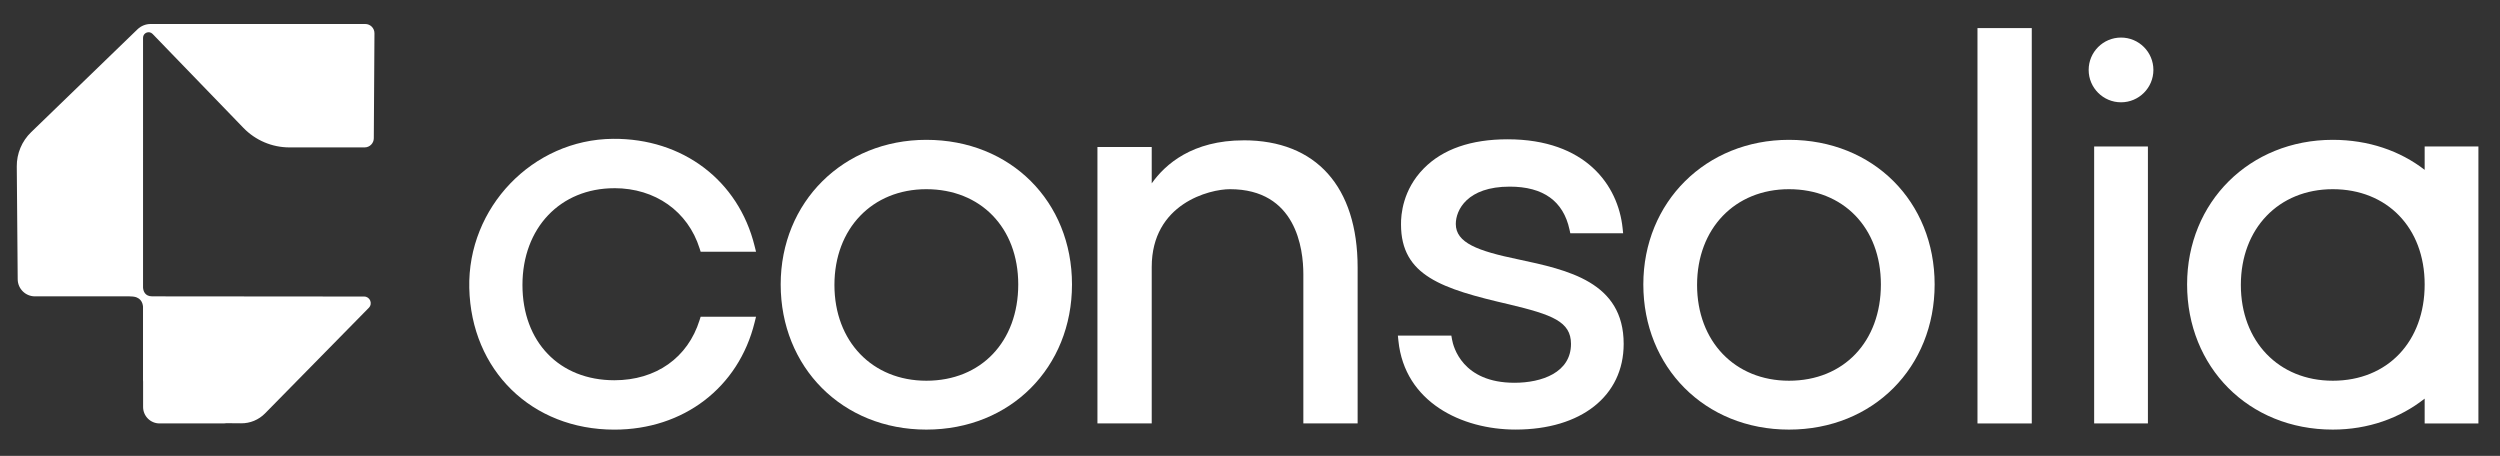 <?xml version="1.0" encoding="UTF-8"?>
<svg id="Layer_1" data-name="Layer 1" xmlns="http://www.w3.org/2000/svg" viewBox="0 0 841.89 153.51">
  <rect x="0" y="0" width="841.89" height="153.51" fill="#333333" stroke="none"/>
  <defs>
    <style>
      .cls-1 {
        fill: #fff;
      }
    </style>
  </defs>
  <path class="cls-1" d="M206.89,63.37c13.76,0,24.76,7.78,28.71,20.3l.35,1.11h18.65l-.49-1.96c-5.45-22.06-24.2-36.26-47.7-36.07-27.07.22-49.01,23.17-48.38,50.24.64,27.71,20.99,47.69,48.86,47.69,23.28,0,41.81-14.16,47.22-36.07l.49-1.96h-18.65l-.35,1.11c-3.96,12.71-14.69,20.29-28.71,20.29-18.51,0-30.95-12.89-30.95-32.08s12.73-32.59,30.95-32.59Z"/>
  <path class="cls-1" d="M311.95,47.09c-27.96,0-49.05,20.94-49.05,48.7s20.63,48.88,49.05,48.88,49.05-21.01,49.05-48.88-20.63-48.7-49.05-48.7ZM311.95,128.21c-18.22,0-30.95-13.26-30.95-32.25s12.73-32.25,30.95-32.25,30.95,12.89,30.95,32.08-12.44,32.42-30.95,32.42Z"/>
  <path class="cls-1" d="M418.8,47.26c-17.24,0-26.39,8.04-30.95,14.49v-12.25h-18.28v93.09h18.28v-52.67c0-21.39,19.5-26.21,26.33-26.21,22.32,0,24.73,20.02,24.73,28.62v50.26h18.28v-52.5c0-27.22-13.99-42.84-38.38-42.84Z"/>
  <path class="cls-1" d="M511.21,87.33c-13.59-2.82-20.96-5.55-20.96-11.91,0-4.67,3.82-12.57,18.15-12.57,11.29,0,18.06,4.86,20.14,14.46l.27,1.25h17.79l-.18-1.75c-1.51-14.45-12.47-29.9-38.73-29.9-12.32,0-21.83,3.31-28.24,9.83-7.07,7.18-7.7,15.6-7.65,18.85,0,17.25,13.76,21.67,36.41,26.91,14.48,3.47,20.83,5.78,20.83,13.31,0,9.65-9.83,13.09-19.04,13.09-17.56,0-20.59-12.14-21.02-14.57l-.23-1.31h-18.01l.18,1.74c2.1,20.66,21.32,29.9,39.44,29.9,22.13,0,36.42-11.33,36.42-28.85,0-20.89-18.8-24.9-35.57-28.48Z"/>
  <path class="cls-1" d="M602.45,47.09c-27.96,0-49.05,20.94-49.05,48.7s20.63,48.88,49.05,48.88,49.05-21.01,49.05-48.88-20.63-48.7-49.05-48.7ZM602.45,128.21c-18.22,0-30.95-13.26-30.95-32.25s12.73-32.25,30.95-32.25,30.95,12.89,30.95,32.08-12.44,32.42-30.95,32.42Z"/>
  <path class="cls-1" d="M834.62,95.79s0-.03,0-.05v-46.41h-18.1v7.87c-8.27-6.4-18.9-10.11-30.95-10.11-27.96,0-49.05,20.94-49.05,48.7s20.63,48.88,49.05,48.88c11.95,0,22.62-3.86,30.95-10.43v8.36h18.1v-46.75s0-.03,0-.05ZM785.57,128.21c-18.22,0-30.95-13.26-30.95-32.25s12.73-32.25,30.95-32.25,30.95,12.89,30.95,32.08-12.44,32.42-30.95,32.42Z"/>
  <rect class="cls-1" x="665.93" y="9.46" width="18.28" height="133.14"/>
  <rect class="cls-1" x="705.22" y="49.33" width="18.1" height="93.26"/>
  <path class="cls-1" d="M123.02,8.08H50.72c-1.64,0-3.22.64-4.41,1.78L10.49,44.51c-3.13,3.02-4.88,7.2-4.84,11.55l.31,37.99c.03,3.19,2.62,5.75,5.8,5.75h31.85c.14.01.26.03.44.03,3.32,0,4,2.12,4.11,3.42v24.75c0,.18.02.36.03.54v8.52c0,3.05,2.48,5.53,5.53,5.53h21.68c.29,0,.56-.04.83-.08l4.99.04c3.01.03,5.9-1.17,8.02-3.32l34.97-35.58c1.38-1.41.39-3.79-1.59-3.79l-71.32-.06s-.01,0-.02,0c-2.52,0-3.03-1.83-3.11-2.95V12.72c0-1.68,2.04-2.5,3.21-1.3l30.6,31.65c4.06,4.2,9.65,6.57,15.48,6.57h25.32c1.71,0,3.09-1.38,3.1-3.08l.22-35.36c.01-1.72-1.38-3.12-3.1-3.12Z"/>
  <circle class="cls-1" cx="714.27" cy="23.55" r="10.9"/>
</svg>